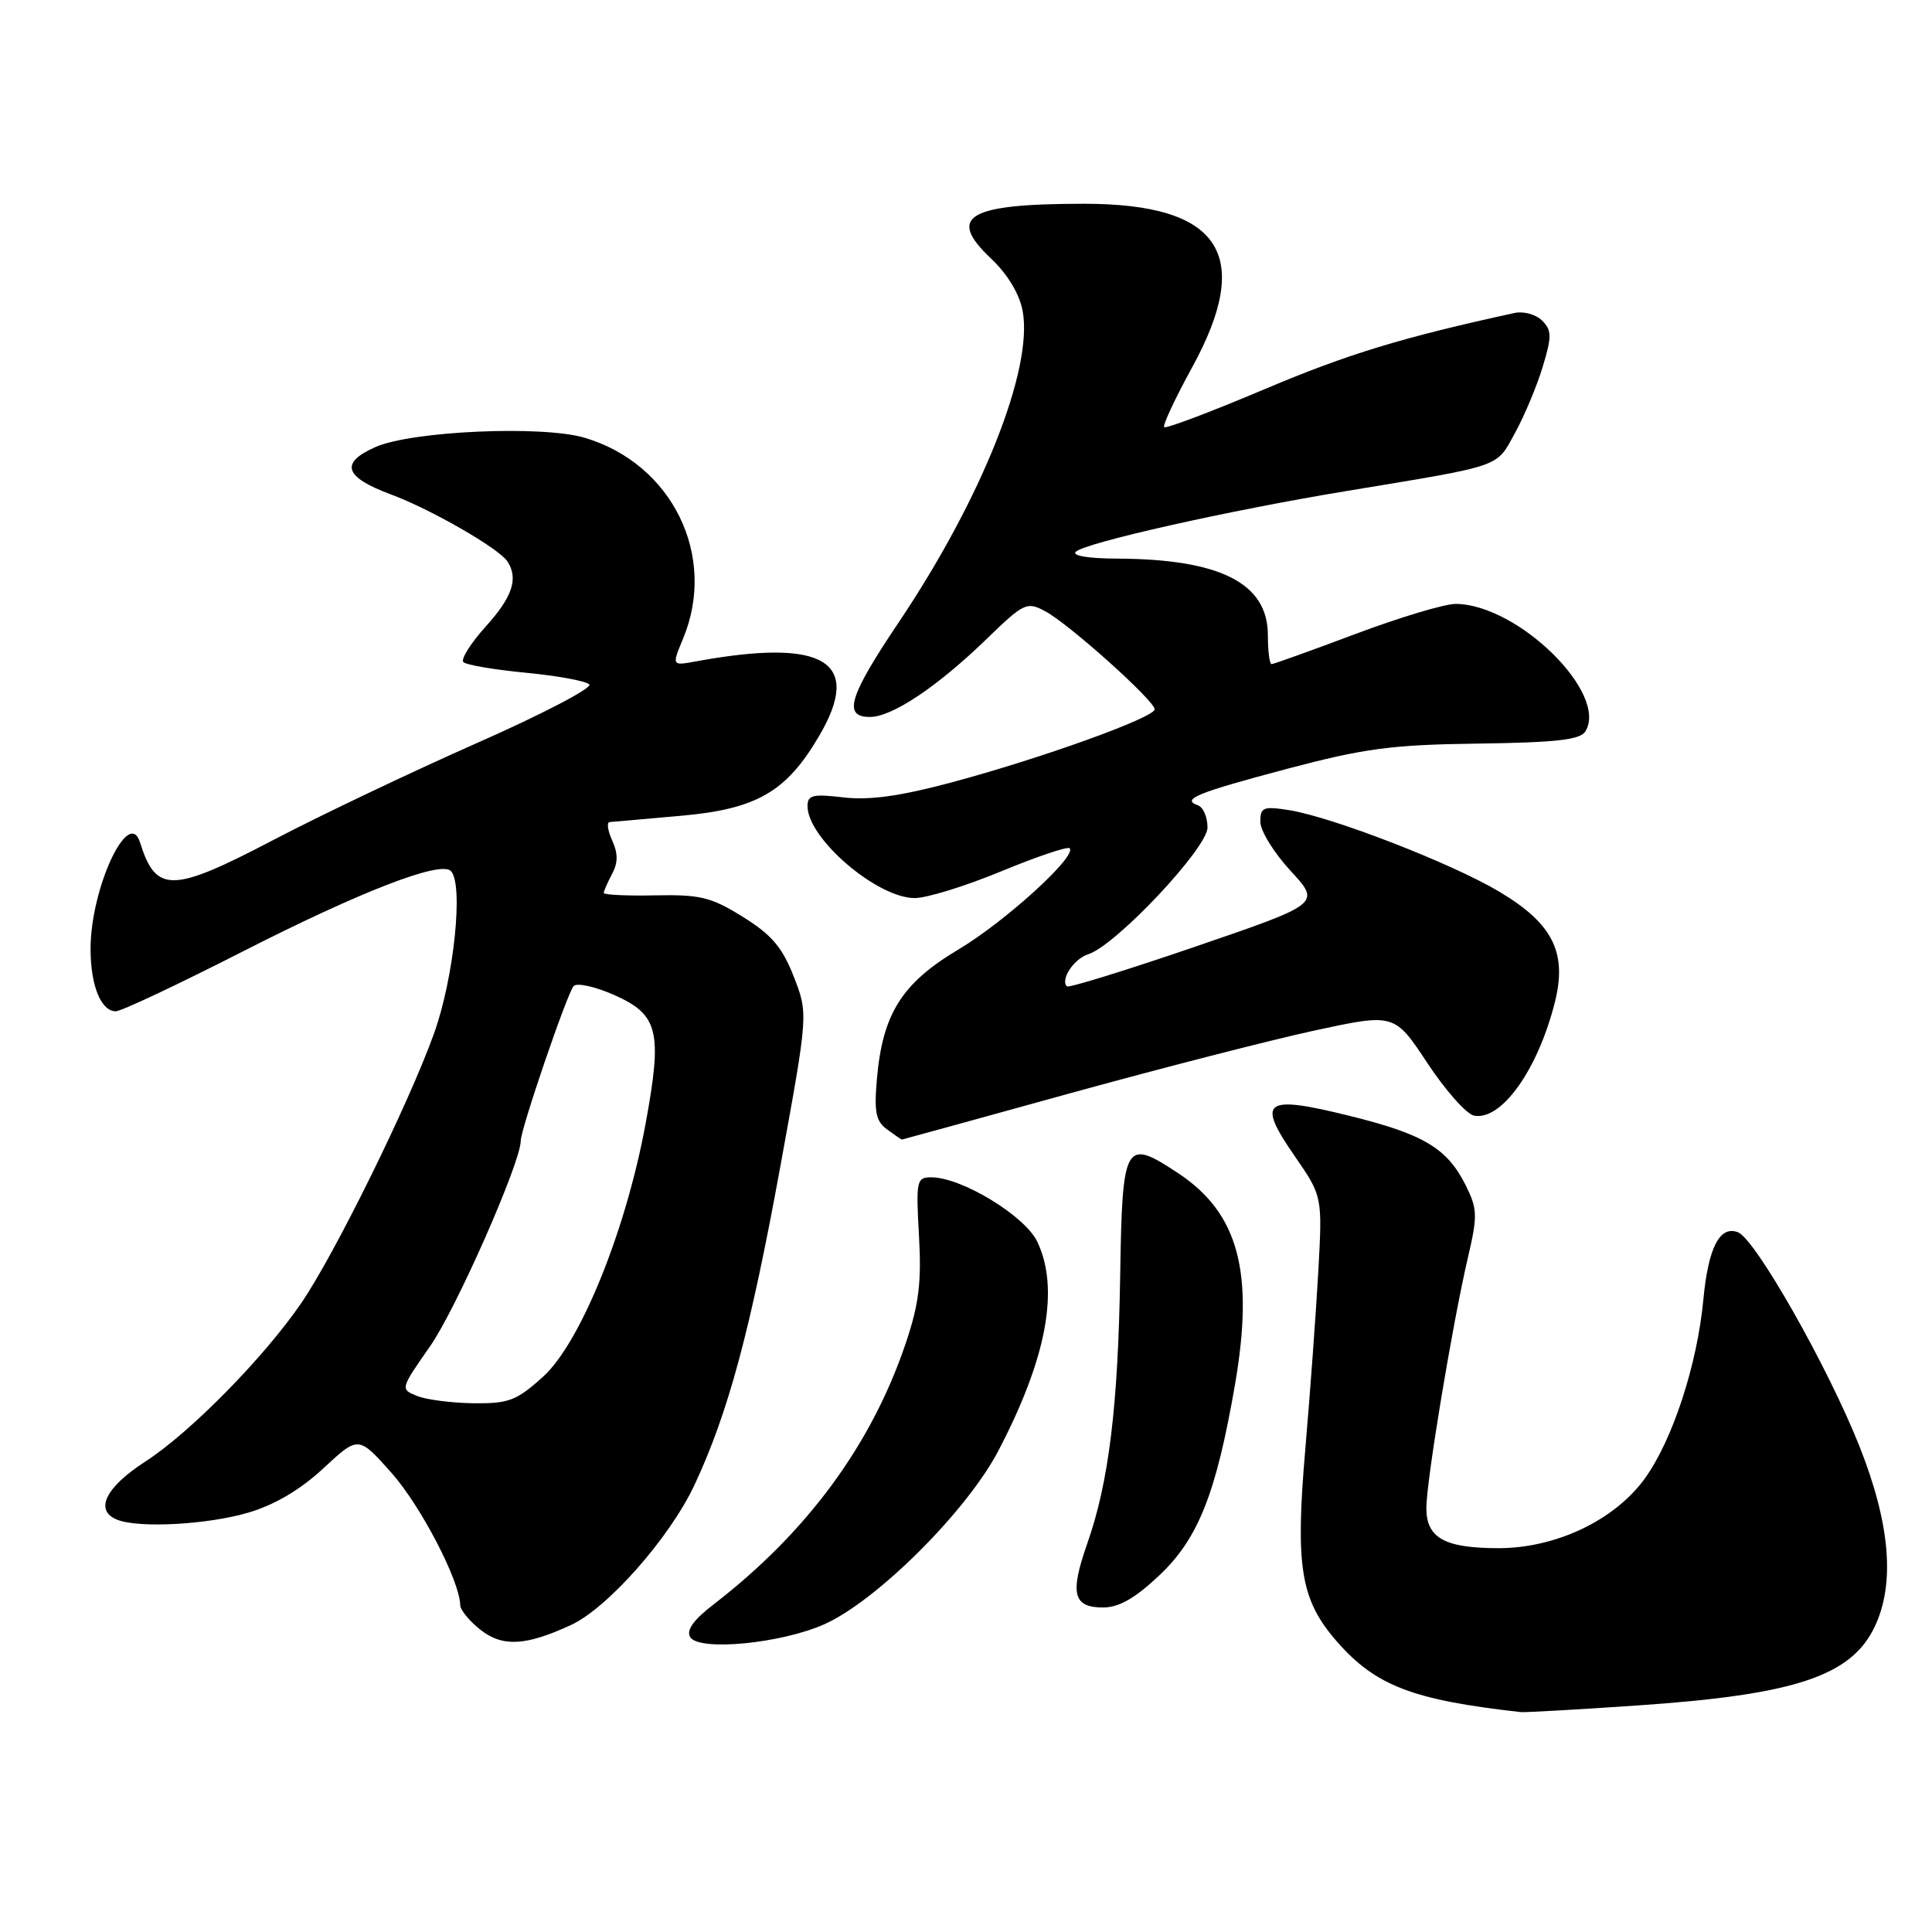 <?xml version="1.0" encoding="UTF-8" standalone="no"?>
<!DOCTYPE svg PUBLIC "-//W3C//DTD SVG 1.1//EN" "http://www.w3.org/Graphics/SVG/1.1/DTD/svg11.dtd" >
<svg xmlns="http://www.w3.org/2000/svg" xmlns:xlink="http://www.w3.org/1999/xlink" version="1.1" viewBox="0 0 256 256">
 <g >
 <path fill="currentColor"
d=" M 217.00 225.98 C 237.86 224.56 245.31 222.08 248.41 215.54 C 251.13 209.82 250.46 201.90 246.38 191.62 C 242.18 181.06 232.59 164.17 230.29 163.28 C 227.87 162.35 226.35 165.32 225.70 172.24 C 224.88 180.88 221.61 190.85 217.94 195.92 C 213.94 201.44 206.17 205.14 198.57 205.14 C 191.43 205.14 189.00 203.80 189.00 199.83 C 189.00 196.24 192.45 175.44 194.52 166.57 C 195.80 161.09 195.77 160.19 194.22 157.07 C 191.75 152.13 188.64 150.27 178.72 147.83 C 167.50 145.06 166.46 145.82 171.52 153.14 C 175.23 158.50 175.23 158.50 174.68 168.50 C 174.37 174.00 173.60 184.58 172.96 192.01 C 171.61 207.67 172.33 212.03 177.20 217.57 C 182.30 223.38 187.21 225.26 201.50 226.86 C 202.05 226.92 209.03 226.53 217.00 225.98 Z  M 75.68 215.31 C 80.55 213.05 88.76 203.73 92.03 196.75 C 96.50 187.19 99.44 176.27 103.44 154.33 C 107.09 134.31 107.09 134.31 105.18 129.41 C 103.67 125.54 102.25 123.86 98.45 121.50 C 94.23 118.87 92.79 118.52 86.82 118.64 C 83.07 118.72 80.00 118.57 80.00 118.32 C 80.00 118.07 80.50 116.94 81.10 115.81 C 81.90 114.32 81.90 113.08 81.12 111.37 C 80.53 110.07 80.37 108.97 80.77 108.93 C 81.17 108.89 85.41 108.52 90.19 108.10 C 100.26 107.21 104.19 104.95 108.55 97.50 C 114.35 87.62 109.24 84.52 92.25 87.63 C 89.01 88.23 89.01 88.23 90.50 84.65 C 95.08 73.68 89.08 61.43 77.45 58.00 C 71.82 56.34 54.57 57.11 49.76 59.23 C 44.99 61.34 45.60 63.21 51.81 65.52 C 57.06 67.46 66.11 72.67 67.23 74.38 C 68.72 76.65 67.91 79.09 64.36 83.02 C 62.36 85.24 61.03 87.36 61.40 87.73 C 61.77 88.11 65.50 88.74 69.67 89.14 C 73.85 89.54 77.63 90.23 78.09 90.69 C 78.54 91.14 71.85 94.64 63.21 98.45 C 54.57 102.27 42.45 108.04 36.28 111.27 C 22.79 118.34 20.67 118.38 18.56 111.64 C 17.06 106.84 12.00 117.71 12.00 125.74 C 12.00 130.59 13.38 134.00 15.35 134.00 C 16.05 134.00 23.57 130.46 32.06 126.13 C 47.75 118.13 58.36 114.02 59.74 115.41 C 61.45 117.14 60.16 129.60 57.49 137.00 C 54.12 146.35 44.38 166.12 39.95 172.62 C 35.00 179.86 25.21 189.82 19.25 193.67 C 13.92 197.11 12.46 200.19 15.58 201.39 C 18.51 202.52 27.60 202.01 32.94 200.42 C 36.42 199.39 39.84 197.37 42.87 194.54 C 47.50 190.24 47.50 190.24 51.89 195.18 C 55.77 199.56 60.91 209.45 60.98 212.68 C 60.99 213.33 62.21 214.81 63.68 215.97 C 66.60 218.26 69.69 218.09 75.68 215.31 Z  M 109.19 215.24 C 116.13 212.17 128.10 200.25 132.29 192.23 C 138.70 179.97 140.41 170.77 137.45 164.54 C 135.82 161.11 127.42 156.00 123.40 156.00 C 121.45 156.00 121.36 156.44 121.77 163.75 C 122.12 169.93 121.76 172.82 120.01 178.00 C 115.46 191.46 106.96 203.02 94.57 212.58 C 91.88 214.65 90.90 216.02 91.46 216.93 C 92.62 218.82 103.43 217.79 109.19 215.24 Z  M 153.61 208.75 C 158.77 203.88 161.14 197.91 163.63 183.54 C 166.22 168.58 164.13 160.76 156.11 155.45 C 149.03 150.77 148.71 151.32 148.43 169.00 C 148.15 186.41 146.92 196.44 144.05 204.58 C 141.74 211.17 142.20 213.00 146.17 213.00 C 148.27 213.00 150.41 211.77 153.61 208.75 Z  M 141.56 144.93 C 153.63 141.60 168.29 137.83 174.14 136.56 C 184.77 134.26 184.77 134.26 189.14 140.87 C 191.54 144.50 194.32 147.63 195.32 147.83 C 198.95 148.52 203.78 141.75 206.03 132.79 C 207.68 126.23 205.76 122.39 198.71 118.18 C 192.45 114.43 176.60 108.28 170.82 107.35 C 167.39 106.81 167.00 106.96 167.00 108.89 C 167.00 110.08 168.80 113.00 171.01 115.39 C 175.02 119.74 175.02 119.74 158.40 125.43 C 149.26 128.56 141.60 130.93 141.37 130.70 C 140.47 129.80 142.30 127.04 144.20 126.44 C 147.86 125.28 160.00 112.37 160.00 109.65 C 160.00 108.28 159.44 106.97 158.75 106.72 C 156.47 105.91 158.51 105.07 170.56 101.87 C 180.80 99.16 184.39 98.68 195.83 98.53 C 206.15 98.39 209.37 98.03 210.06 96.93 C 213.19 91.93 201.16 80.09 192.89 80.02 C 191.45 80.01 185.48 81.80 179.62 84.00 C 173.77 86.20 168.75 88.00 168.49 88.00 C 168.22 88.00 168.00 86.28 168.00 84.17 C 168.00 77.28 161.70 74.08 148.05 74.02 C 144.25 74.01 141.99 73.64 142.55 73.11 C 143.86 71.89 162.85 67.63 178.50 65.05 C 199.35 61.60 198.19 62.00 200.75 57.36 C 202.00 55.08 203.66 51.13 204.42 48.59 C 205.64 44.56 205.62 43.77 204.34 42.48 C 203.52 41.66 201.88 41.21 200.68 41.47 C 185.71 44.74 178.65 46.89 167.66 51.53 C 160.52 54.55 154.49 56.83 154.26 56.60 C 154.04 56.37 155.68 52.84 157.92 48.76 C 166.17 33.74 161.75 27.00 143.66 27.00 C 128.22 27.00 125.39 28.67 131.32 34.26 C 133.50 36.32 135.08 38.94 135.50 41.17 C 136.95 48.86 130.08 66.11 119.06 82.50 C 112.48 92.29 111.66 95.00 115.27 95.00 C 118.21 95.00 124.18 91.01 130.72 84.68 C 135.70 79.86 136.06 79.69 138.51 81.00 C 141.66 82.69 153.00 92.85 153.00 93.99 C 153.00 95.08 137.83 100.54 126.02 103.69 C 119.26 105.50 115.18 106.06 111.77 105.66 C 107.70 105.18 107.00 105.35 107.00 106.82 C 107.00 111.10 116.22 119.00 121.21 119.00 C 122.81 119.00 127.97 117.40 132.68 115.45 C 137.39 113.50 141.46 112.13 141.73 112.40 C 142.75 113.42 133.22 122.10 127.00 125.81 C 119.51 130.28 116.96 134.31 116.20 142.91 C 115.81 147.36 116.05 148.57 117.55 149.66 C 118.56 150.40 119.44 151.00 119.50 151.00 C 119.57 151.00 129.49 148.27 141.56 144.93 Z  M 55.26 184.97 C 53.03 184.07 53.04 184.04 56.98 178.40 C 60.40 173.53 69.00 154.04 69.00 151.17 C 69.00 149.61 75.16 131.59 76.01 130.66 C 76.44 130.19 78.84 130.72 81.36 131.83 C 87.26 134.45 87.80 136.64 85.54 148.92 C 82.93 163.08 76.90 177.96 71.95 182.43 C 68.44 185.60 67.40 185.99 62.75 185.94 C 59.86 185.90 56.49 185.47 55.26 184.97 Z "/>
</g>
</svg>